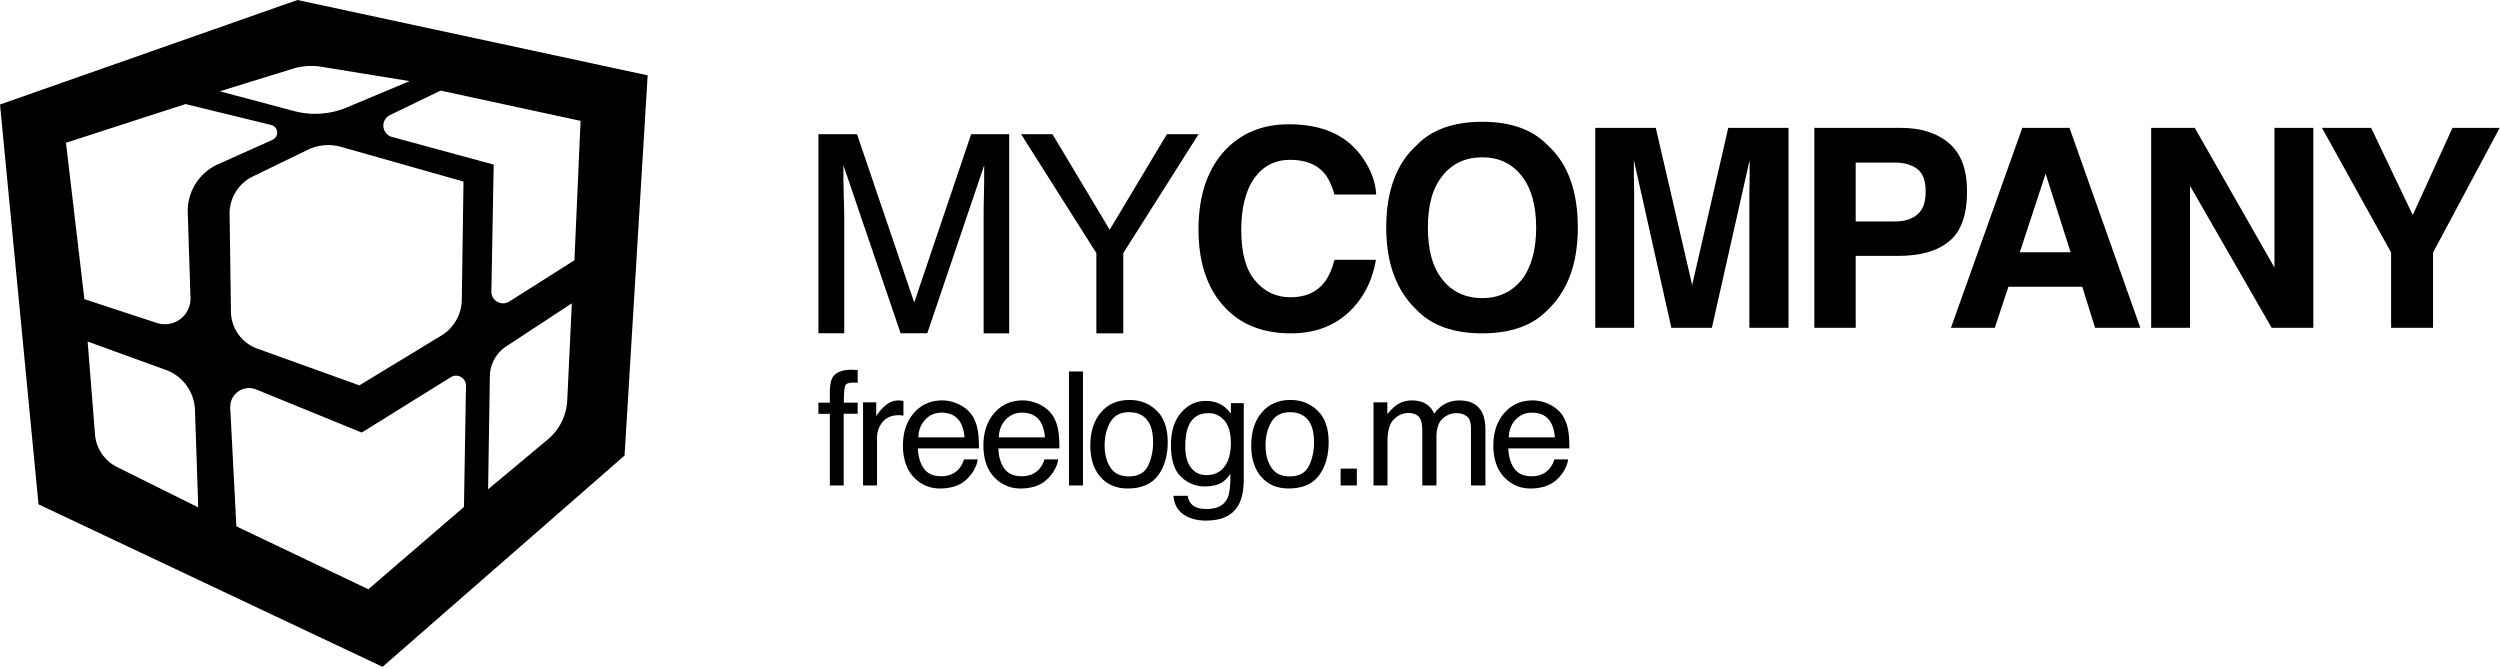 <svg xmlns="http://www.w3.org/2000/svg" xml:space="preserve" fill-rule="evenodd" stroke-linejoin="round" stroke-miterlimit="2" clip-rule="evenodd" viewBox="0 0 579 155">
  <path fill-rule="nonzero" d="M189.548 31.085h8.938l13.247 38.97 13.183-38.97h8.81v46.107h-5.917V49.99c0-.965 0-2.508.065-4.694.064-2.187.064-4.502.064-7.01l-13.182 38.905h-6.174l-13.247-38.905v1.415c0 1.158 0 2.83.065 5.144.064 2.315.128 4.052.128 5.145v27.2h-5.98V31.086Z"/>
  <path fill-rule="nonzero" d="M236.49 31.085h7.267l13.247 22.121 13.247-22.12h7.33l-17.426 27.522v18.584h-6.238V58.608l-17.426-27.523Z"/>
  <path fill-rule="nonzero" d="M192.192 90.232c.074-1.325.295-2.32.7-2.945.773-1.105 2.246-1.657 4.382-1.657.22 0 .405.037.626.037.22 0 .478.037.736.037v2.945c-.331 0-.552-.037-.736-.037h-.405c-.995 0-1.584.258-1.768.774-.184.515-.294 1.804-.294 3.866h3.203v2.577h-3.24v16.606h-3.204V95.83h-2.65v-2.577h2.65v-3.02Z"/>
  <path fill-rule="nonzero" d="M199.882 93.178h3.056v3.314c.258-.626.884-1.436 1.878-2.357.957-.92 2.098-1.399 3.387-1.399.074 0 .147 0 .295.037.147 0 .405.037.736.074v3.424a2.888 2.888 0 0 0-.515-.074c-.184-.036-.332-.036-.553-.036-1.62 0-2.872.515-3.755 1.583a5.554 5.554 0 0 0-1.289 3.608v11.083h-3.24V93.178Z"/>
  <path fill-rule="nonzero" d="M218.218 92.736c1.363 0 2.688.332 3.977.958 1.289.662 2.246 1.472 2.945 2.503.626.958 1.068 2.1 1.29 3.388.183.883.294 2.32.294 4.27h-14.14c.074 1.952.553 3.499 1.4 4.677.847 1.178 2.21 1.767 4.013 1.767 1.694 0 3.02-.552 4.05-1.656.553-.663.958-1.4 1.216-2.246h3.166c-.073.7-.331 1.51-.81 2.356a8.337 8.337 0 0 1-1.62 2.136c-.957.957-2.172 1.62-3.645 1.951-.773.184-1.657.295-2.614.295-2.43 0-4.456-.884-6.113-2.615-1.656-1.767-2.503-4.197-2.503-7.327 0-3.093.847-5.633 2.54-7.548 1.657-1.915 3.866-2.909 6.554-2.909Zm5.155 8.543c-.11-1.4-.442-2.541-.92-3.388-.884-1.546-2.357-2.32-4.419-2.32-1.51 0-2.725.553-3.756 1.62-.994 1.068-1.546 2.43-1.583 4.088h10.678Z"/>
  <path fill-rule="nonzero" d="M236.855 92.736c1.363 0 2.688.332 3.977.958 1.289.662 2.246 1.472 2.946 2.503.626.958 1.067 2.1 1.288 3.388.184.883.295 2.32.295 4.27h-14.14c.075 1.952.553 3.499 1.4 4.677.847 1.178 2.21 1.767 4.014 1.767 1.693 0 3.019-.552 4.05-1.656.552-.663.957-1.4 1.215-2.246h3.166c-.073.7-.331 1.51-.81 2.356a8.337 8.337 0 0 1-1.62 2.136c-.957.957-2.172 1.62-3.645 1.951-.773.184-1.657.295-2.614.295-2.43 0-4.455-.884-6.112-2.615-1.657-1.767-2.504-4.197-2.504-7.327 0-3.093.847-5.633 2.54-7.548 1.657-1.915 3.867-2.909 6.554-2.909Zm5.155 8.543c-.11-1.4-.442-2.541-.92-3.388-.884-1.546-2.357-2.32-4.419-2.32-1.51 0-2.724.553-3.755 1.62-.994 1.068-1.547 2.43-1.584 4.088h10.678Z"/>
  <path fill-rule="nonzero" d="M247.576 86.035h3.24v26.4h-3.24z"/>
  <path fill-rule="nonzero" d="M261.464 110.336c2.135 0 3.608-.81 4.418-2.43.773-1.62 1.178-3.424 1.178-5.412 0-1.805-.257-3.277-.847-4.382-.92-1.767-2.503-2.651-4.713-2.651-1.988 0-3.424.736-4.308 2.246-.92 1.51-1.362 3.35-1.362 5.486 0 2.025.442 3.756 1.362 5.118.884 1.363 2.32 2.025 4.272 2.025Zm.11-17.71c2.504 0 4.603.81 6.296 2.467 1.73 1.657 2.578 4.087 2.578 7.327 0 3.093-.737 5.67-2.246 7.695-1.51 2.026-3.866 3.02-7.033 3.02-2.651 0-4.75-.884-6.333-2.688-1.546-1.804-2.32-4.198-2.32-7.217 0-3.24.81-5.818 2.467-7.732 1.62-1.915 3.83-2.872 6.591-2.872Z"/>
  <path fill-rule="nonzero" d="M279.254 92.847c1.51 0 2.835.368 3.94 1.104.626.405 1.252 1.031 1.878 1.841v-2.43h2.982v17.527c0 2.43-.331 4.344-1.068 5.78-1.325 2.615-3.866 3.903-7.622 3.903-2.062 0-3.792-.441-5.228-1.399-1.4-.92-2.21-2.356-2.357-4.345h3.277c.148.847.48 1.51.958 1.989.736.736 1.878 1.067 3.424 1.067 2.504 0 4.124-.846 4.897-2.614.442-1.03.663-2.872.626-5.523-.663.994-1.436 1.73-2.356 2.21-.884.478-2.1.699-3.609.699-2.062 0-3.903-.736-5.45-2.21-1.582-1.472-2.356-3.939-2.356-7.326 0-3.24.774-5.744 2.357-7.549 1.583-1.84 3.46-2.724 5.707-2.724Zm5.818 9.868c0-2.357-.48-4.124-1.473-5.303-.994-1.141-2.246-1.73-3.756-1.73-2.283 0-3.83 1.068-4.676 3.203-.442 1.142-.663 2.651-.663 4.492 0 2.173.442 3.83 1.326 4.934.883 1.142 2.062 1.73 3.534 1.73 2.357 0 3.977-1.067 4.934-3.166.516-1.178.774-2.577.774-4.16Z"/>
  <path fill-rule="nonzero" d="M298.735 110.336c2.136 0 3.608-.81 4.418-2.43.774-1.62 1.179-3.424 1.179-5.412 0-1.805-.258-3.277-.847-4.382-.92-1.767-2.504-2.651-4.713-2.651-1.989 0-3.425.736-4.308 2.246-.92 1.51-1.363 3.35-1.363 5.486 0 2.025.442 3.756 1.363 5.118.883 1.363 2.32 2.025 4.27 2.025Zm.11-17.71c2.504 0 4.603.81 6.297 2.467 1.73 1.657 2.577 4.087 2.577 7.327 0 3.093-.736 5.67-2.246 7.695-1.51 2.026-3.866 3.02-7.033 3.02-2.65 0-4.75-.884-6.333-2.688-1.546-1.804-2.32-4.198-2.32-7.217 0-3.24.81-5.818 2.468-7.732 1.62-1.915 3.829-2.872 6.59-2.872Z"/>
  <path fill-rule="nonzero" d="M310.487 108.532h3.755v3.903h-3.755z"/>
  <path fill-rule="nonzero" d="M318.102 93.178h3.204v2.725c.773-.92 1.473-1.62 2.098-2.062 1.068-.737 2.283-1.105 3.646-1.105 1.51 0 2.761.405 3.682 1.142.552.441 1.03 1.067 1.436 1.914.736-1.03 1.583-1.804 2.54-2.283.994-.515 2.062-.773 3.277-.773 2.578 0 4.345.958 5.302 2.835.48.995.737 2.357.737 4.05v12.814h-3.35V99.07c0-1.288-.332-2.172-.958-2.65-.663-.48-1.436-.737-2.357-.737-1.288 0-2.356.442-3.277 1.289-.92.846-1.399 2.282-1.399 4.27v11.194h-3.277V99.88c0-1.325-.147-2.283-.478-2.872-.48-.883-1.4-1.362-2.725-1.362-1.252 0-2.357.479-3.35 1.436-.995.957-1.51 2.651-1.51 5.155v10.2h-3.24V93.177Z"/>
  <path fill-rule="nonzero" d="M354.96 92.736c1.362 0 2.687.332 3.976.958 1.289.662 2.246 1.472 2.946 2.503.626.958 1.067 2.1 1.288 3.388.184.883.295 2.32.295 4.27h-14.14c.075 1.952.553 3.499 1.4 4.677.847 1.178 2.21 1.767 4.014 1.767 1.693 0 3.019-.552 4.05-1.656.552-.663.957-1.4 1.215-2.246h3.166c-.073.7-.331 1.51-.81 2.356a8.337 8.337 0 0 1-1.62 2.136c-.957.957-2.172 1.62-3.645 1.951-.773.184-1.657.295-2.614.295-2.43 0-4.455-.884-6.112-2.615-1.657-1.767-2.504-4.197-2.504-7.327 0-3.093.847-5.633 2.54-7.548 1.657-1.915 3.867-2.909 6.554-2.909Zm5.154 8.543c-.11-1.4-.442-2.541-.92-3.388-.884-1.546-2.357-2.32-4.419-2.32-1.51 0-2.724.553-3.755 1.62-.994 1.068-1.547 2.43-1.584 4.088h10.678Z"/>
  <path fill-rule="nonzero" d="M312.231 72.445c-3.472 3.151-7.845 4.759-13.247 4.759-6.687 0-11.896-2.122-15.69-6.43-3.794-4.245-5.723-10.161-5.723-17.62 0-8.103 2.186-14.276 6.495-18.713 3.794-3.794 8.552-5.66 14.404-5.66 7.781 0 13.44 2.509 17.04 7.653 1.994 2.83 3.088 5.723 3.216 8.617h-9.646c-.643-2.186-1.479-3.923-2.443-5.016-1.736-1.993-4.373-3.022-7.845-3.022-3.473 0-6.238 1.415-8.296 4.244-1.993 2.83-3.022 6.88-3.022 12.025 0 5.209 1.029 9.131 3.215 11.704 2.122 2.572 4.887 3.858 8.167 3.858 3.408 0 5.98-1.093 7.78-3.344.965-1.157 1.801-2.958 2.444-5.337h9.582c-.836 5.016-3.023 9.131-6.43 12.282Z"/>
  <path fill-rule="nonzero" d="M343.301 77.204c-6.623 0-11.703-1.8-15.176-5.402-4.694-4.437-7.073-10.803-7.073-19.099 0-8.488 2.38-14.854 7.073-19.098 3.473-3.601 8.553-5.402 15.176-5.402 6.56 0 11.64 1.8 15.112 5.402 4.694 4.244 7.01 10.61 7.01 19.098 0 8.296-2.316 14.662-7.01 19.099-3.472 3.601-8.553 5.402-15.112 5.402Zm9.132-12.411c2.186-2.83 3.344-6.88 3.344-12.09 0-5.208-1.158-9.195-3.409-12.025-2.25-2.83-5.273-4.244-9.067-4.244-3.858 0-6.945 1.415-9.195 4.244-2.315 2.83-3.408 6.817-3.408 12.025 0 5.21 1.093 9.26 3.408 12.09 2.25 2.83 5.337 4.244 9.195 4.244 3.794 0 6.817-1.415 9.132-4.244Z"/>
  <path fill-rule="nonzero" d="M378.466 75.918h-9.003v-46.3h14.018l8.424 36.397 8.36-36.397h13.954v46.3h-9.067V44.6c0-.9.064-2.122.064-3.794v-3.73l-8.745 38.84h-9.389l-8.68-38.84v3.73c.064 1.672.064 2.894.064 3.794v31.317Z"/>
  <path fill-rule="nonzero" d="M439.62 59.262h-9.839v16.656H420.2v-46.3h20.127c4.63 0 8.36 1.222 11.125 3.6 2.765 2.38 4.115 6.11 4.115 11.061 0 5.466-1.35 9.325-4.115 11.575-2.765 2.315-6.688 3.408-11.832 3.408Zm4.501-9.645c1.286-1.093 1.865-2.83 1.865-5.273 0-2.38-.579-4.116-1.865-5.145s-3.022-1.543-5.337-1.543h-9.003v13.633h9.003c2.315 0 4.05-.515 5.337-1.672Z"/>
  <path fill-rule="nonzero" d="M482.254 66.4h-17.105l-3.151 9.518h-10.16l16.526-46.3h10.932l16.398 46.3h-10.482l-2.958-9.518Zm-2.7-7.973-5.788-18.199-5.98 18.199h11.767Z"/>
  <path fill-rule="nonzero" d="M535.766 75.918h-9.645l-18.906-32.86v32.86h-9.003v-46.3h10.096l18.456 32.345V29.618h9.002v46.3Z"/>
  <path fill-rule="nonzero" d="M578.926 29.618 563.493 58.49v17.427h-9.71V58.49L537.77 29.618h11.382l9.645 20.192 9.196-20.192h10.932Z"/>
  <path d="M150.001 17.448 68.883-.002 0 24.208l8.92 92.6 79.68 37.627 56.046-48.93L150 17.447ZM85.307 136.47 54.74 121.9s-.895-17.417-1.415-27.428a4.383 4.383 0 0 1 1.837-3.79 4.39 4.39 0 0 1 4.183-.482c9.023 3.687 24.44 9.978 24.44 9.978l20.621-12.822a2.292 2.292 0 0 1 2.347-.047 2.288 2.288 0 0 1 1.167 2.038l-.469 28.056-22.144 19.066ZM38.41 85.67a10.255 10.255 0 0 1 6.746 9.295c.295 8.713.758 22.547.758 22.547s-11.955-5.94-18.808-9.35a9.24 9.24 0 0 1-5.102-7.547l-1.71-21.521s10.817 3.93 18.116 6.577Zm94.024-15.416s-9.66 6.338-15.173 9.95a8.443 8.443 0 0 0-3.809 6.919c-.131 8.507-.412 26.196-.412 26.196l13.824-11.533a12.6 12.6 0 0 0 4.511-9.079l1.059-22.453Zm-72.855 10.48a9.228 9.228 0 0 1-6.094-8.545c-.085-6.442-.22-16.303-.31-22.618a9.508 9.508 0 0 1 5.355-8.685c3.973-1.93 9.252-4.497 12.751-6.193a10.855 10.855 0 0 1 7.697-.68c8.643 2.446 28.37 8.035 28.37 8.035s-.262 18.036-.393 27.377a9.891 9.891 0 0 1-4.755 8.305c-6.891 4.184-18.968 11.52-18.968 11.52l-23.653-8.517Zm-40.034-11.45-4.268-36.221 27.69-8.962s12.518 3.055 19.84 4.844c.754.183 1.312.83 1.382 1.607.07.778-.36 1.513-1.068 1.832-3.603 1.611-8.568 3.841-12.64 5.668a11.857 11.857 0 0 0-6.998 11.2c.187 5.838.445 13.755.637 19.714a5.935 5.935 0 0 1-7.781 5.832c-7.261-2.38-16.794-5.514-16.794-5.514Zm98.4.553a2.697 2.697 0 0 1-2.764.07 2.692 2.692 0 0 1-1.378-2.398l.534-29.387s-14.526-3.954-23.549-6.404a2.723 2.723 0 0 1-1.99-2.375 2.716 2.716 0 0 1 1.522-2.693l11.716-5.669 32.426 7.008-1.424 32.287-15.093 9.56Zm-50.13-53.92c2.127-.66 4.38-.815 6.577-.459 6.554 1.068 20.472 3.331 20.472 3.331s-8.494 3.56-14.555 6.095a18.94 18.94 0 0 1-12.222.833c-6.938-1.845-17.174-4.572-17.174-4.572s11.21-3.471 16.902-5.228Z"/>
</svg>
